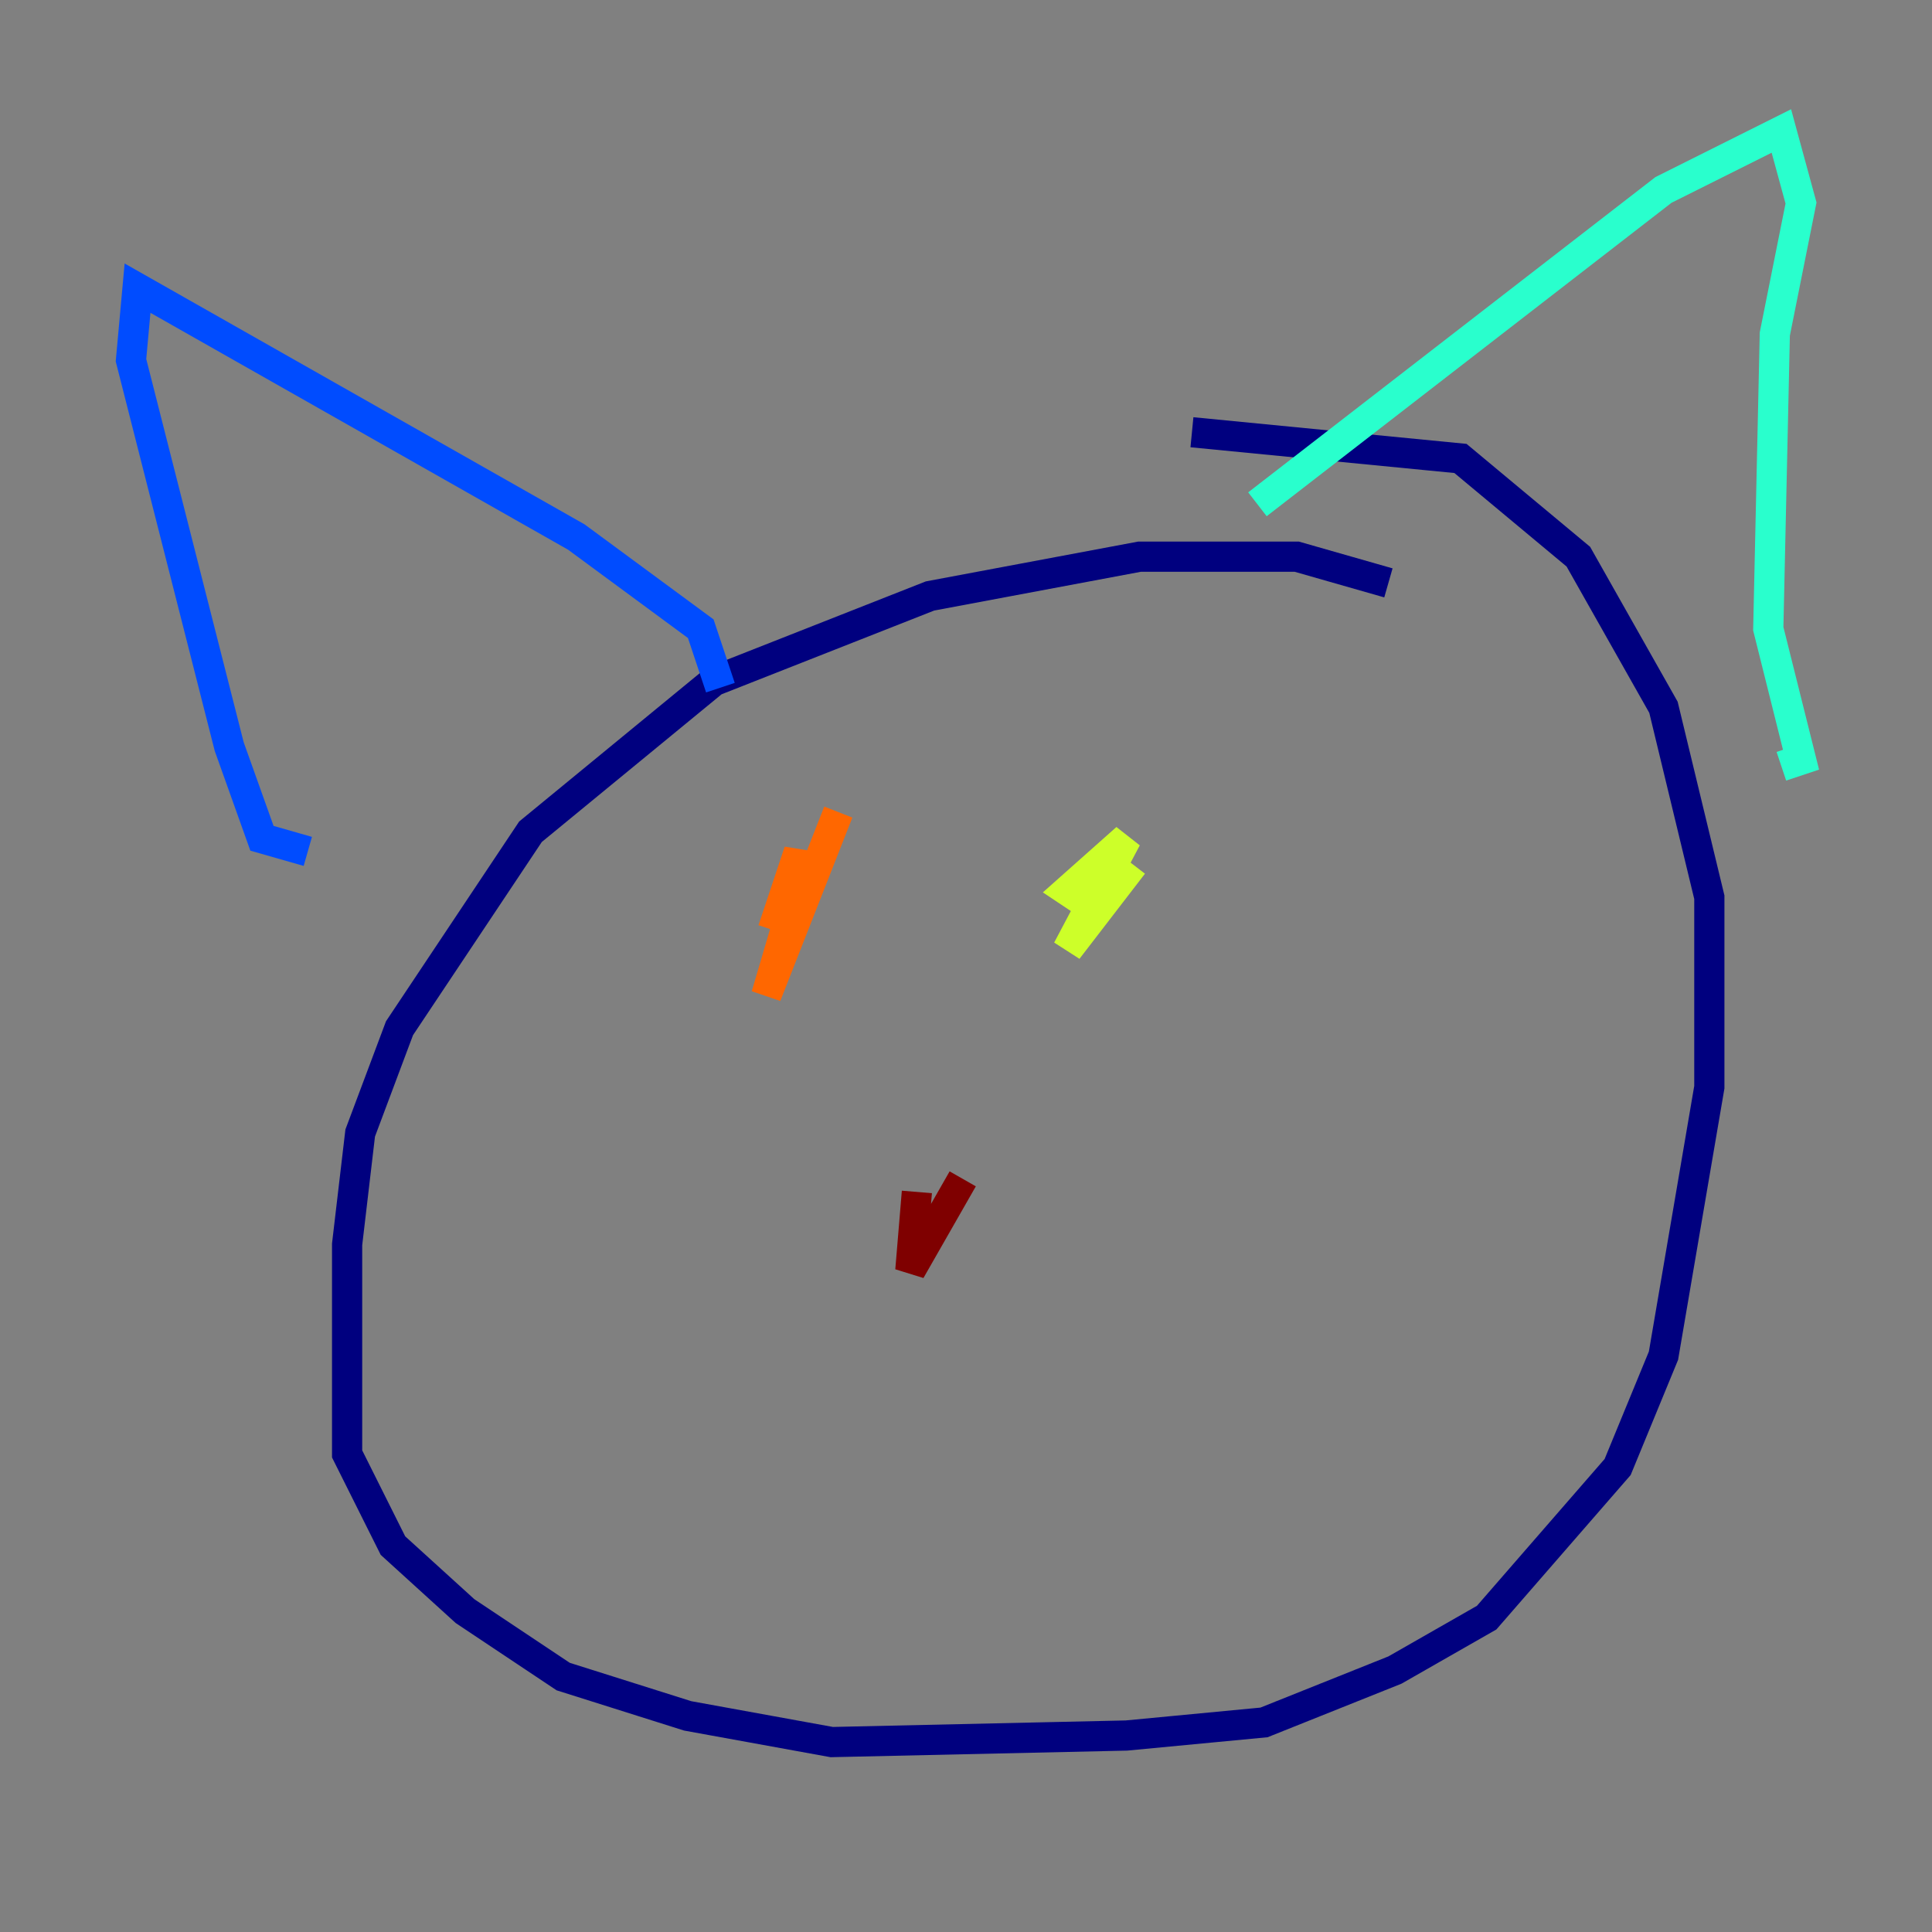 <?xml version="1.0" encoding="utf-8" ?>
<svg baseProfile="tiny" height="128" version="1.2" viewBox="0,0,128,128" width="128" xmlns="http://www.w3.org/2000/svg" xmlns:ev="http://www.w3.org/2001/xml-events" xmlns:xlink="http://www.w3.org/1999/xlink"><rect x="0" y="0" width="128" height="128" fill="#808080" stroke="none"/><defs /><polyline fill="none" points="91.986,38.617 85.912,36.881 75.498,36.881 61.614,39.485 47.295,45.125 35.146,55.105 26.468,68.122 23.864,75.064 22.997,82.441 22.997,96.325 26.034,102.4 30.807,106.739 37.315,111.078 45.559,113.681 55.105,115.417 74.63,114.983 83.742,114.115 92.42,110.644 98.495,107.173 107.173,97.193 110.21,89.817 113.248,72.027 113.248,59.444 110.21,46.861 104.57,36.881 96.759,30.373 78.969,28.637" stroke="#00007f" stroke-width="2" /><polyline fill="none" points="47.729,45.559 46.427,41.654 38.183,35.58 9.112,19.091 8.678,23.864 15.186,49.464 17.356,55.539 20.393,56.407" stroke="#004cff" stroke-width="2" /><polyline fill="none" points="83.308,33.41 110.21,12.583 118.02,8.678 119.322,13.451 117.586,22.129 117.153,41.654 119.322,50.332 118.02,50.766" stroke="#29ffcd" stroke-width="2" /><polyline fill="none" points="75.064,57.275 70.725,62.915 74.63,55.539 70.725,59.01 73.329,60.746" stroke="#cdff29" stroke-width="2" /><polyline fill="none" points="55.539,53.803 50.766,65.953 52.936,58.576 52.936,56.407 51.2,61.614" stroke="#ff6700" stroke-width="2" /><polyline fill="none" points="63.783,78.102 60.312,84.176 60.746,78.969" stroke="#7f0000" stroke-width="2" /></svg>